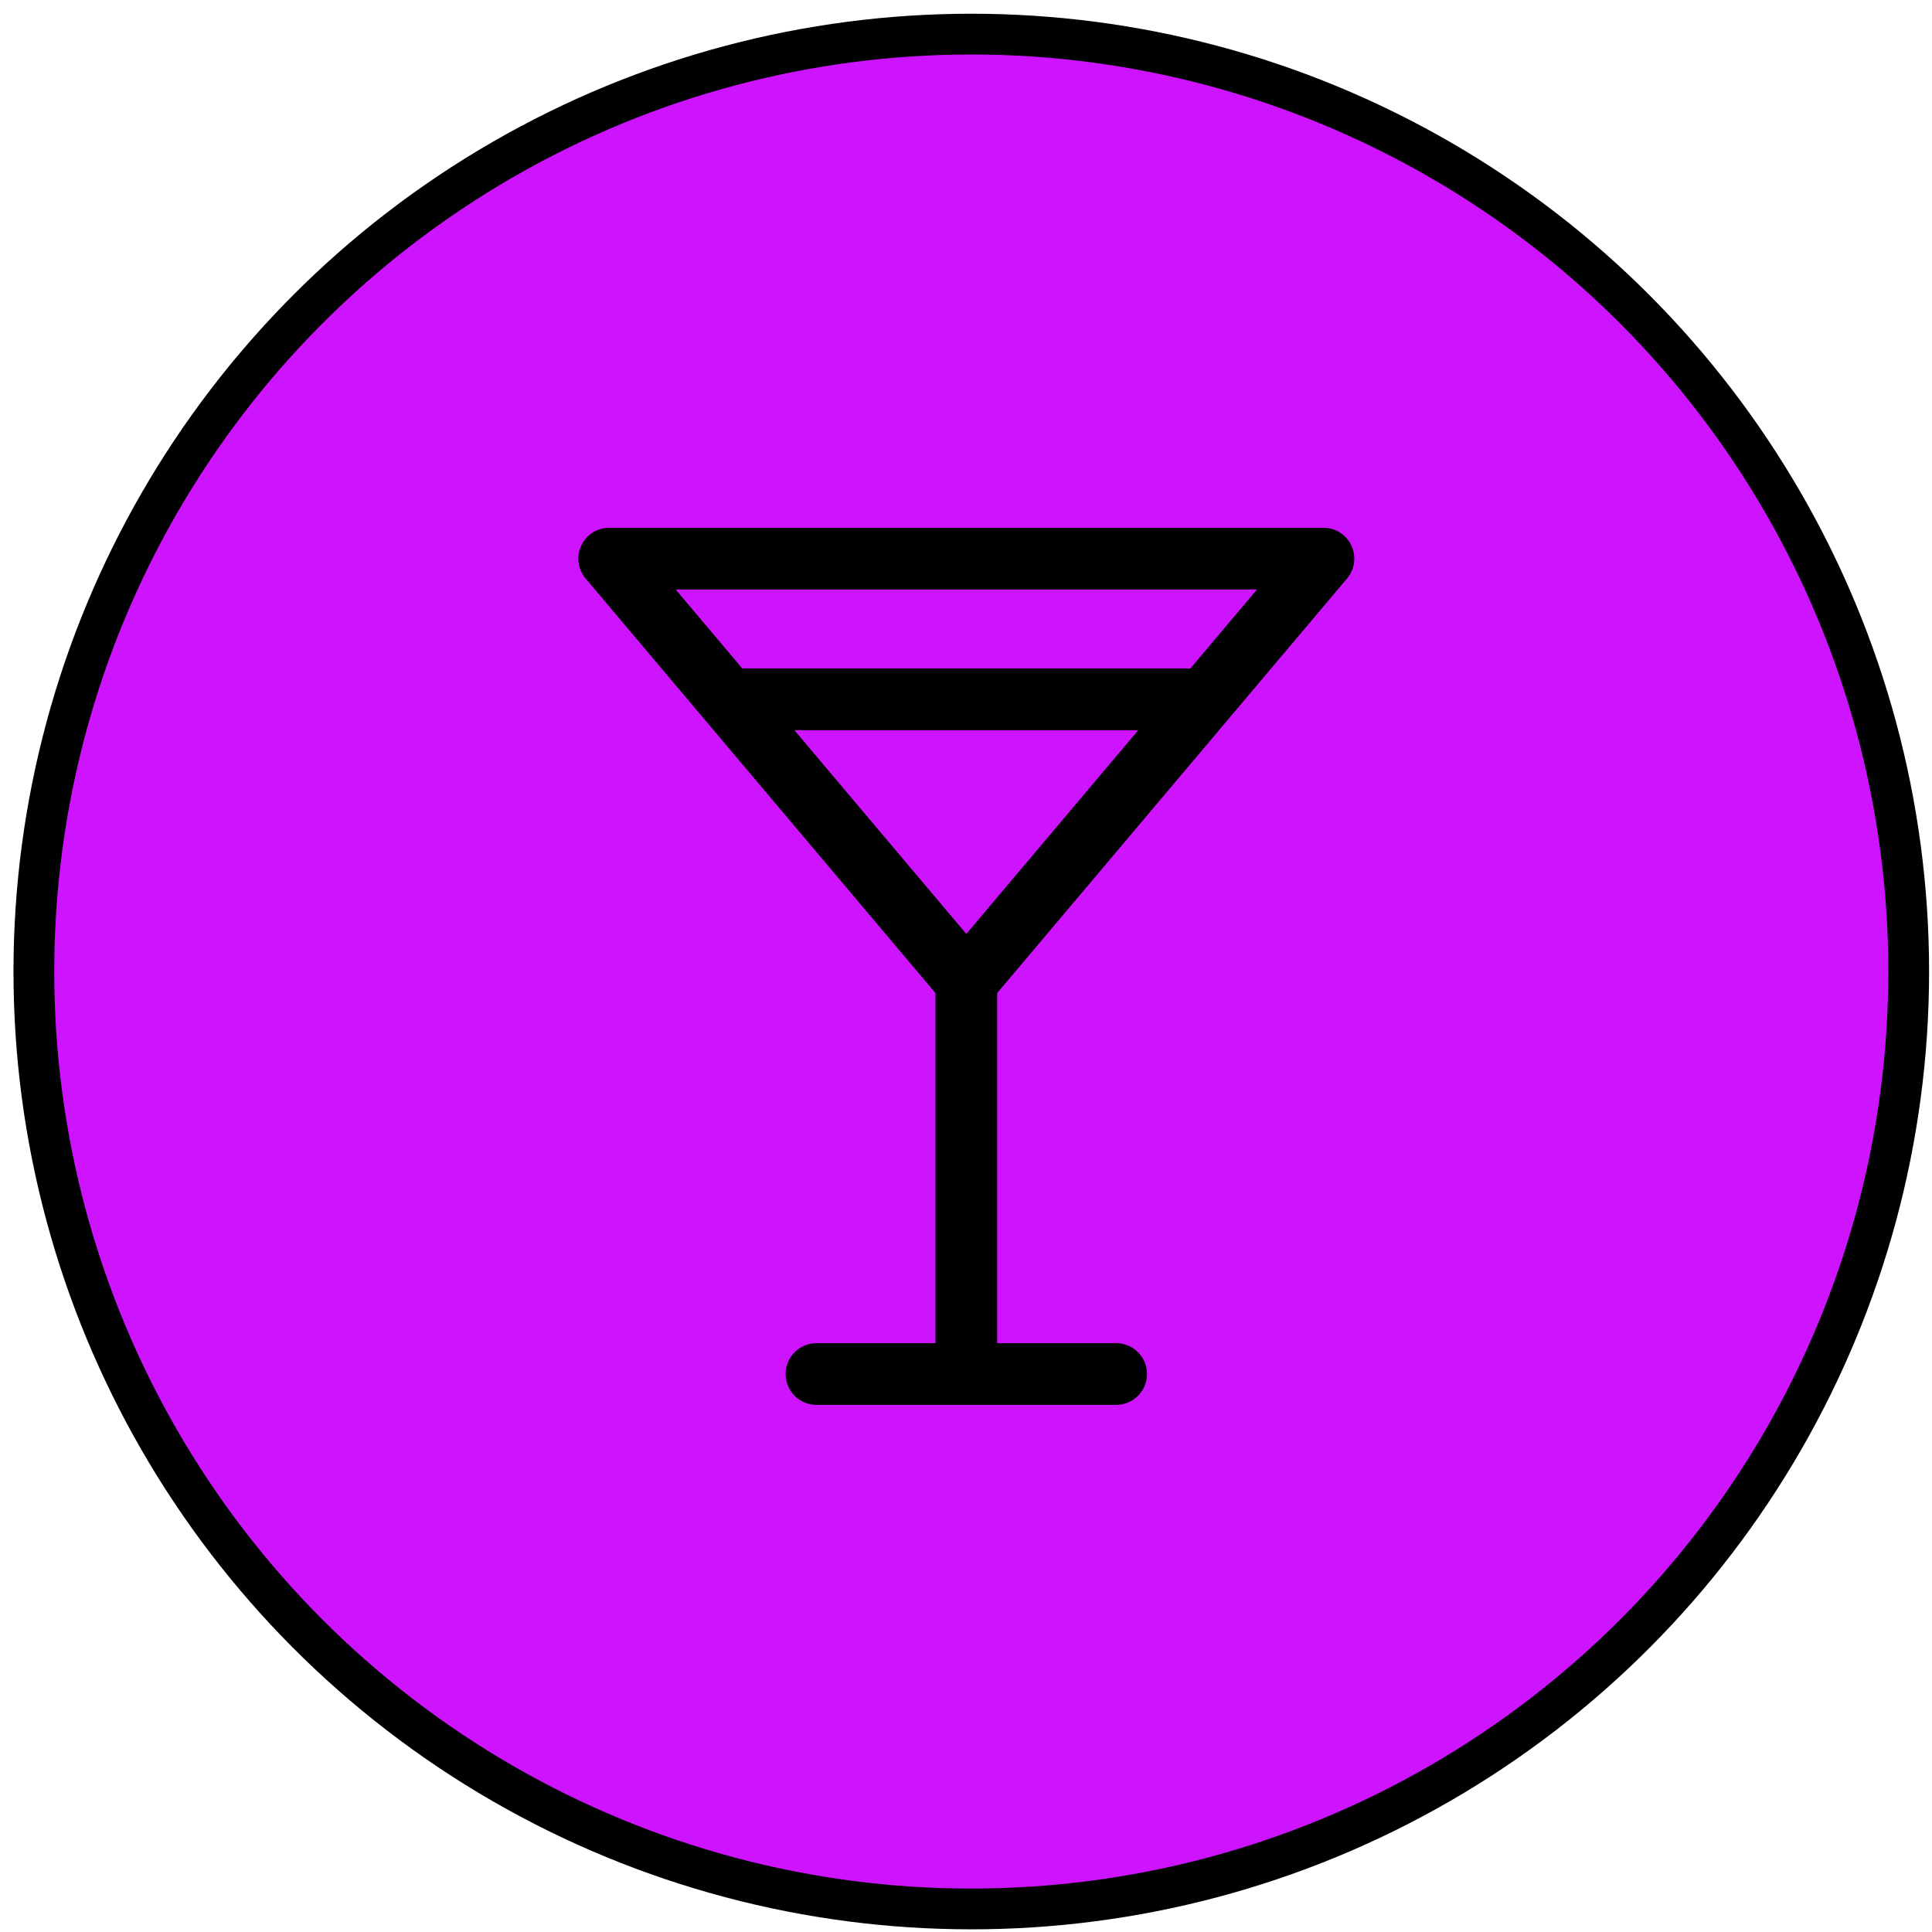 <?xml version="1.0" encoding="UTF-8" standalone="no"?>
<!-- Generator: Adobe Illustrator 18.0.0, SVG Export Plug-In . SVG Version: 6.00 Build 0)  -->

<svg
   version="1.1"
   id="Capa_1"
   x="0px"
   y="0px"
   viewBox="0 0 213.138 213.138"
   style="enable-background:new 0 0 213.138 213.138;"
   xml:space="preserve"
   sodipodi:docname="glass.svg"
   inkscape:version="1.1.2 (b8e25be833, 2022-02-05)"
   xmlns:inkscape="http://www.inkscape.org/namespaces/inkscape"
   xmlns:sodipodi="http://sodipodi.sourceforge.net/DTD/sodipodi-0.dtd"
   xmlns="http://www.w3.org/2000/svg"
   xmlns:svg="http://www.w3.org/2000/svg"><defs
   id="defs39" /><sodipodi:namedview
   id="namedview37"
   pagecolor="#ffffff"
   bordercolor="#666666"
   borderopacity="1.0"
   inkscape:pageshadow="2"
   inkscape:pageopacity="0.0"
   inkscape:pagecheckerboard="0"
   showgrid="false"
   inkscape:zoom="2.7569262"
   inkscape:cx="59.305179"
   inkscape:cy="88.141642"
   inkscape:window-width="1920"
   inkscape:window-height="1017"
   inkscape:window-x="-8"
   inkscape:window-y="-8"
   inkscape:window-maximized="1"
   inkscape:current-layer="Capa_1" />
<circle
   style="fill:#ce13ff;fill-opacity:1;stroke:#000000;stroke-width:4.497"
   id="path859"
   cx="107.152"
   cy="107.179"
   r="103.416" /><g
   id="g4"
   transform="matrix(0.454,0,0,0.454,58.222,58.222)">
	<path
   d="m 42.848,46.449 0.016,0.018 56.205,66.601 v 85.07 H 70.163 c -4.143,0 -7.5,3.357 -7.5,7.5 0,4.143 3.357,7.5 7.5,7.5 h 36.406 36.406 c 4.143,0 7.5,-3.357 7.5,-7.5 0,-4.143 -3.357,-7.5 -7.5,-7.5 h -28.906 v -85.07 l 56.209,-66.604 0.01,-0.011 28.789,-34.115 c 1.883,-2.231 2.301,-5.351 1.07,-7.997 C 198.918,1.693 196.264,0 193.346,0 H 19.792 c -2.918,0 -5.572,1.693 -6.801,4.34 -1.231,2.648 -0.813,5.767 1.07,7.997 z M 106.569,98.697 64.786,49.186 h 83.566 z M 177.202,15 161.013,34.186 H 52.127 L 35.936,15 Z"
   id="path2" />
</g>
<g
   id="g6">
</g>
<g
   id="g8">
</g>
<g
   id="g10">
</g>
<g
   id="g12">
</g>
<g
   id="g14">
</g>
<g
   id="g16">
</g>
<g
   id="g18">
</g>
<g
   id="g20">
</g>
<g
   id="g22">
</g>
<g
   id="g24">
</g>
<g
   id="g26">
</g>
<g
   id="g28">
</g>
<g
   id="g30">
</g>
<g
   id="g32">
</g>
<g
   id="g34">
</g>
</svg>
